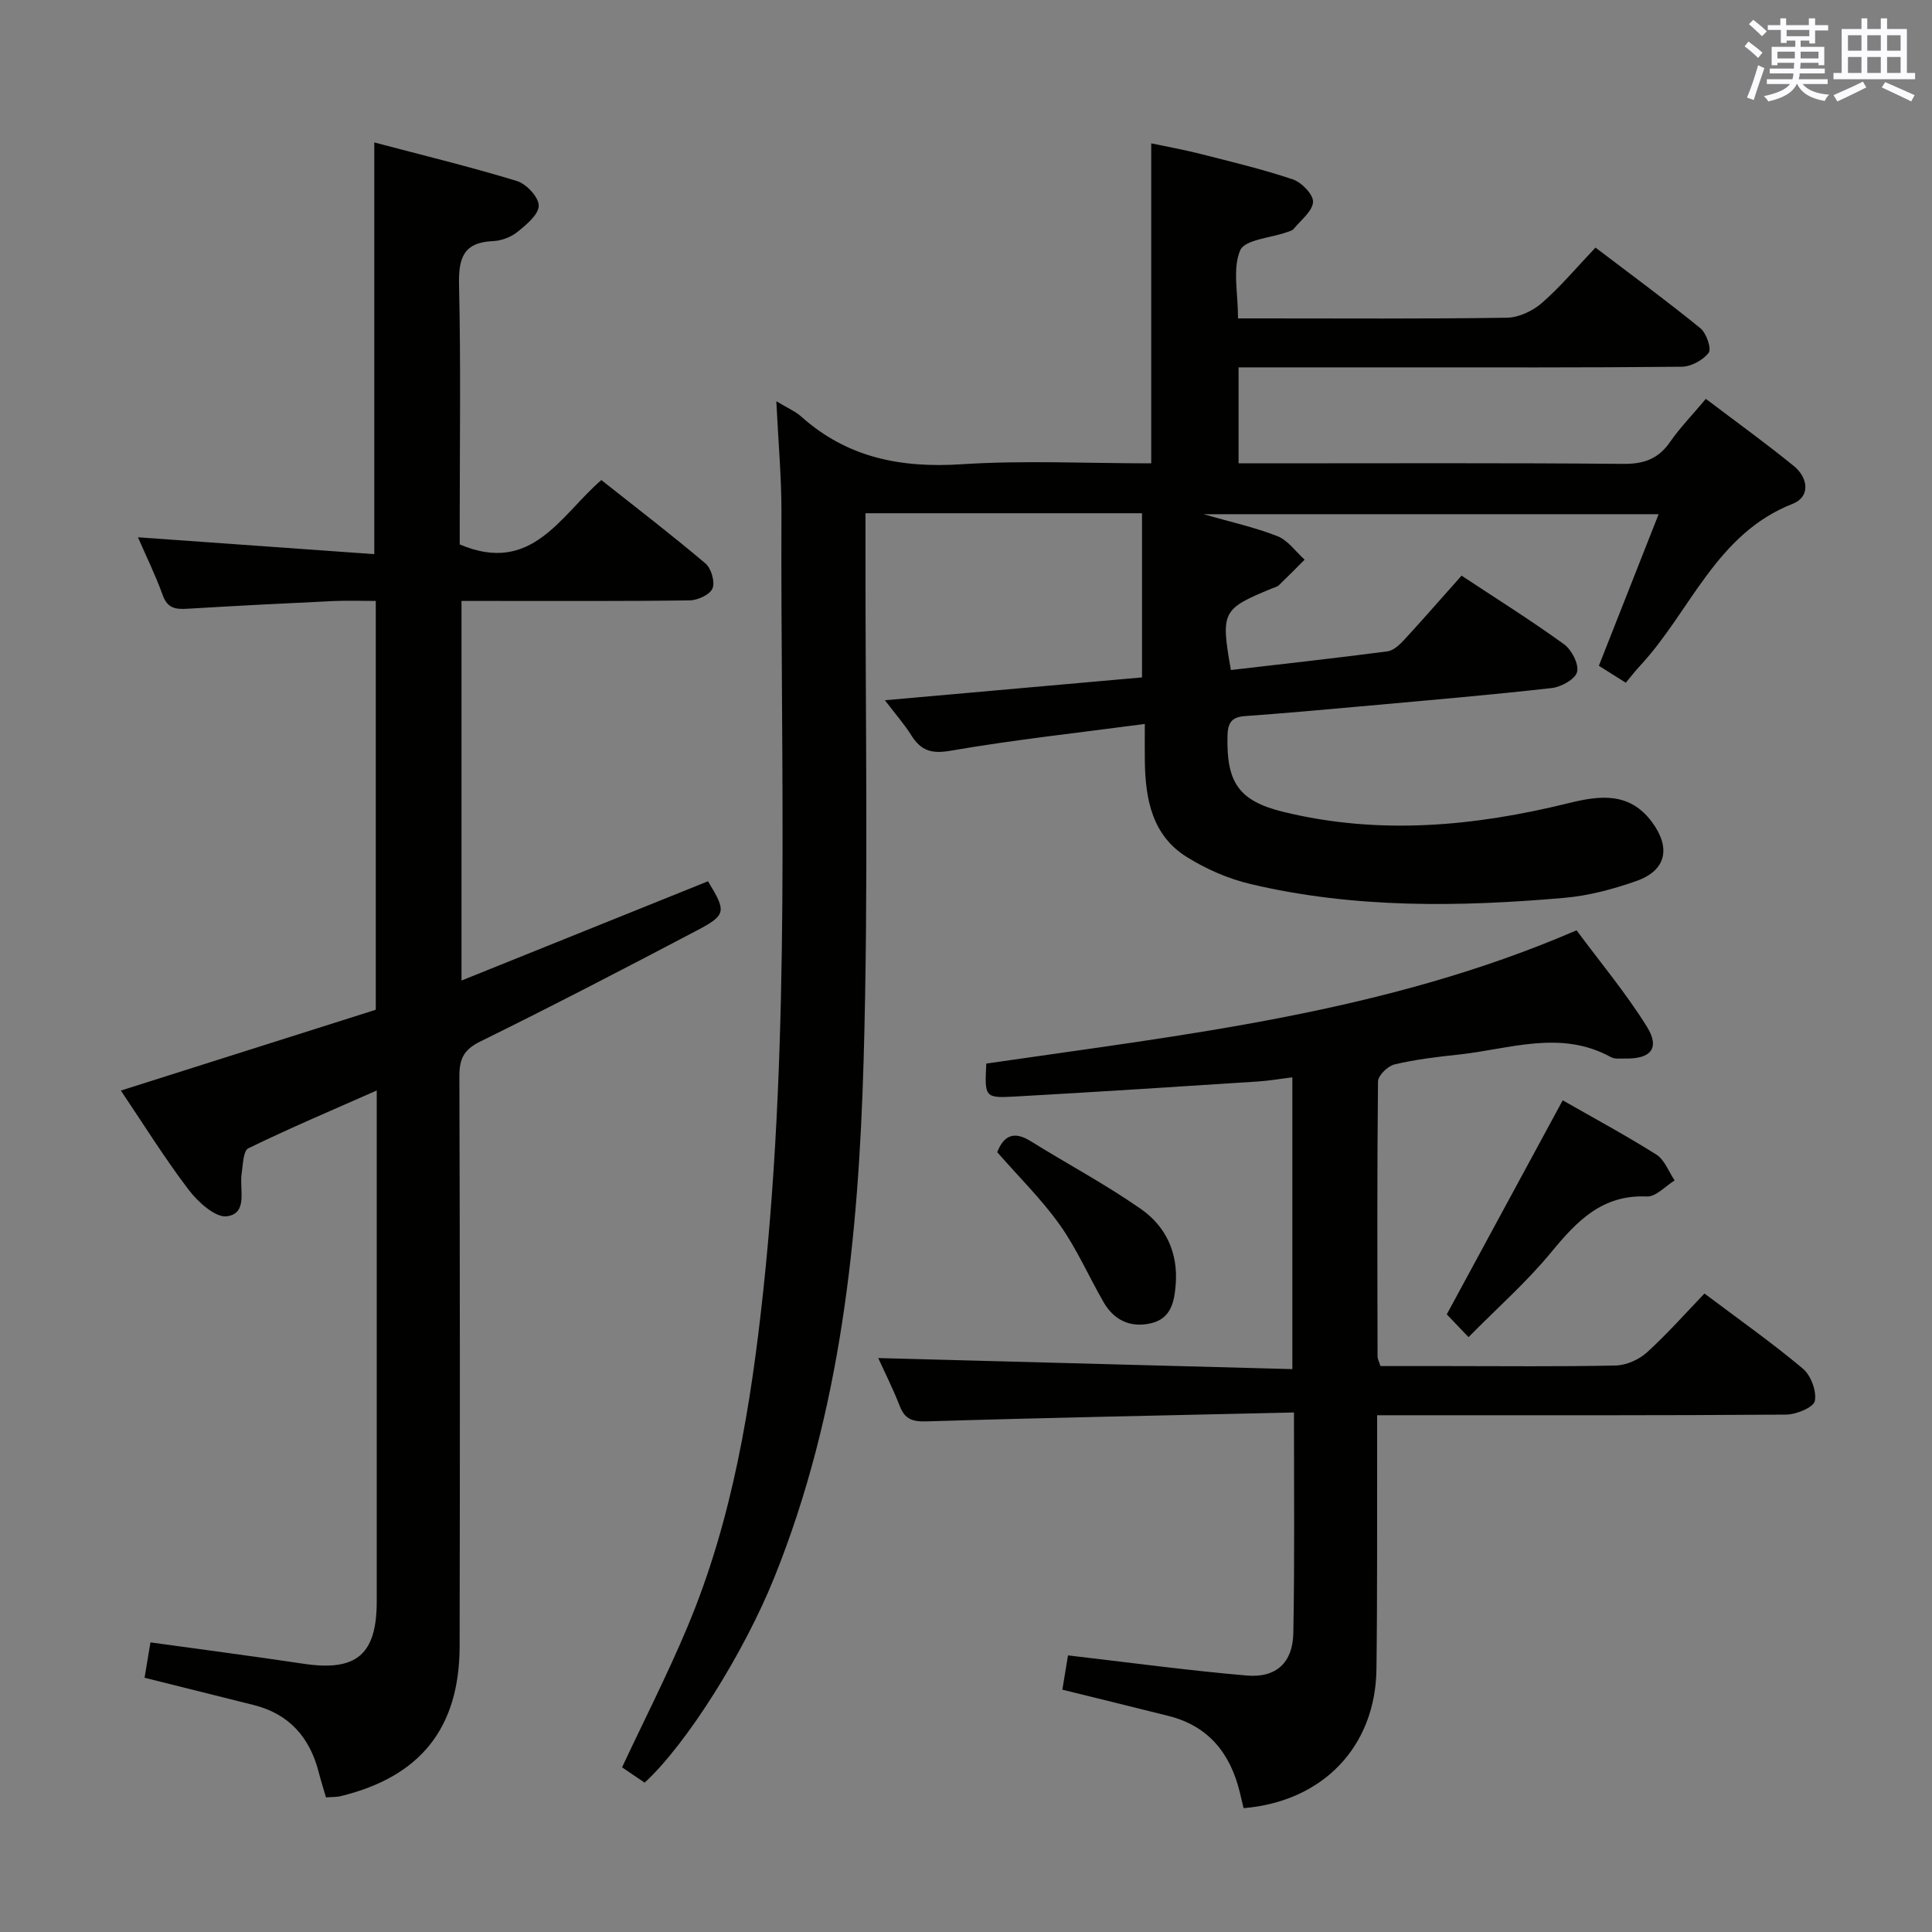 <svg enable-background="new 0 0 400 400" viewBox="0 0 400 400" xmlns="http://www.w3.org/2000/svg"><rect x="0" y="0" width="400" height="400" fill="#808080" stroke="none"/><g fill="#010100"><path d="m160.73 83.07c2.41 1.46 3.97 2.11 5.16 3.18 9.53 8.53 20.64 10.68 33.18 9.87 12.93-.84 25.96-.19 39.28-.19 0-21.99 0-43.7 0-66.25 3.33.71 6.8 1.32 10.21 2.19 6.42 1.64 12.89 3.17 19.15 5.29 1.81.61 4.25 3.17 4.14 4.67-.15 1.95-2.53 3.75-4.01 5.56-.29.35-.86.49-1.33.66-3.39 1.21-8.78 1.54-9.74 3.78-1.62 3.79-.45 8.77-.45 14.09h4.68c17 0 33.99.12 50.99-.14 2.46-.04 5.35-1.4 7.25-3.06 3.87-3.38 7.2-7.37 11.09-11.46 7.58 5.76 14.79 11.06 21.72 16.7 1.24 1.01 2.34 4.22 1.71 5.07-1.15 1.54-3.64 2.88-5.59 2.9-19.99.2-39.99.13-59.98.13-10.47 0-20.94 0-31.76 0v19.87h5.2c24.83 0 49.66-.11 74.48.11 4.27.04 7.23-1.04 9.66-4.54 2.07-2.98 4.64-5.62 7.41-8.92 6.2 4.7 12.35 9.13 18.23 13.92 2.96 2.41 3.45 6.35-.24 7.8-15.91 6.24-21.14 22.24-31.55 33.47-1 1.08-1.91 2.25-3.02 3.58-1.87-1.18-3.53-2.23-5.57-3.51 4.06-10.3 8.11-20.58 12.37-31.38-31.53 0-62.48 0-94.24 0 5.61 1.61 10.61 2.7 15.32 4.55 2.18.86 3.77 3.19 5.63 4.86-1.78 1.78-3.54 3.57-5.35 5.31-.34.32-.89.43-1.35.62-10.42 4.3-10.68 4.79-8.57 16.92 10.79-1.25 21.61-2.45 32.41-3.86 1.27-.17 2.56-1.4 3.51-2.43 3.94-4.28 7.76-8.67 11.84-13.25 7.19 4.75 14.36 9.25 21.21 14.2 1.58 1.14 3.1 4.08 2.71 5.73-.35 1.48-3.28 3.12-5.22 3.34-12.55 1.42-25.14 2.49-37.72 3.63-8.61.78-17.21 1.56-25.83 2.18-2.79.2-3.55 1.42-3.61 4.11-.24 9.62 2.32 13.46 11.57 15.72 19.88 4.86 39.6 3 59.19-1.84 6.44-1.59 12.51-2.27 17.12 3.94 3.95 5.33 2.98 10.02-3.19 12.2-4.81 1.7-9.9 3.06-14.96 3.5-21.77 1.9-43.55 2.21-65-2.87-4.59-1.09-9.16-3.09-13.16-5.59-7.12-4.43-8.55-11.85-8.68-19.62-.04-2.31-.01-4.61-.01-7.92-13.76 1.83-27.05 3.26-40.2 5.54-4.06.7-6.18-.05-8.18-3.25-1.38-2.21-3.14-4.19-5.43-7.2 18.31-1.63 35.72-3.18 53.23-4.73 0-11.49 0-22.67 0-33.99-19.21 0-37.84 0-57.25 0v5.93c-.06 35.82.65 71.67-.39 107.46-1.06 36.42-4.67 72.65-18.5 106.98-6.31 15.65-18.13 34.43-26.83 42.45-1.58-1.07-3.21-2.17-4.68-3.17 4.61-9.85 9.44-19.3 13.53-29.06 9.35-22.26 13.15-45.77 15.71-69.65 5.73-53.64 3.54-107.44 3.76-161.19.01-7.31-.66-14.6-1.06-22.94z"/><path d="m25.02 225.79c17.98-5.7 35.34-11.2 52.78-16.73 0-28.17 0-55.96 0-84.64-2.93 0-5.84-.11-8.73.02-10.13.47-20.25.99-30.37 1.6-2.39.14-4.04-.13-5-2.79-1.51-4.18-3.48-8.19-5.14-12.01 16.4 1.17 32.55 2.32 48.93 3.49 0-28.88 0-56.59 0-85.24 9.9 2.62 19.81 5.02 29.54 7.99 1.96.6 4.53 3.37 4.51 5.11-.03 1.86-2.58 3.95-4.43 5.44-1.34 1.08-3.32 1.82-5.05 1.89-6.18.26-7.15 3.59-7.02 9.13.38 16.32.14 32.66.14 48.99v4.68c14.93 6.35 20.8-5.96 29.32-13.33 7.34 5.81 14.59 11.37 21.55 17.26 1.2 1.01 2.02 3.82 1.47 5.17-.53 1.29-3.05 2.46-4.72 2.48-13.83.2-27.66.11-41.49.12-1.8 0-3.61 0-5.76 0v78.59c17.28-6.96 34.16-13.76 51.03-20.55 3.83 6.28 3.83 6.97-2.36 10.22-14.85 7.81-29.73 15.54-44.78 22.95-3.44 1.69-4.34 3.61-4.33 7.21.12 39.33.13 78.66.05 117.99-.03 16.94-8.11 27-24.57 31.03-.94.23-1.96.18-3.1.27-.53-1.82-1.07-3.53-1.52-5.27-1.86-7.2-6.14-12.04-13.51-13.87-7.38-1.84-14.77-3.69-22.53-5.63.38-2.28.78-4.66 1.22-7.32 10.74 1.49 21.23 2.85 31.68 4.42 10.95 1.64 15.17-1.86 15.17-12.93.01-33.33 0-66.66 0-99.99 0-1.66 0-3.32 0-5.77-9.2 4.07-18 7.79-26.58 11.97-1.07.52-1.11 3.43-1.39 5.27-.5 3.24 1.38 8.16-3.02 8.81-2.36.35-5.99-2.92-7.9-5.42-5-6.56-9.36-13.6-14.09-20.61z"/><path d="m267.9 292.44c-25.78.59-50.89 1.07-75.98 1.84-2.96.09-4.56-.39-5.64-3.18-1.37-3.54-3.09-6.93-4.45-9.93 28.49.76 56.92 1.52 85.74 2.29 0-20.61 0-40.16 0-60.41-2.47.3-4.85.72-7.24.87-16.75 1.08-33.5 2.18-50.26 3.11-6.2.34-6.22.13-5.87-6.83 41.05-5.99 82.57-10.45 122.21-27.59 4.86 6.56 10.18 12.93 14.53 19.9 2.8 4.48.9 6.75-4.45 6.65-1-.02-2.16.15-2.96-.29-10.44-5.75-21.02-1.65-31.54-.53-4.45.47-8.93 1.01-13.28 2.04-1.39.33-3.4 2.3-3.41 3.53-.2 18.99-.13 37.98-.09 56.98 0 .46.28.92.6 1.94h13.75c11.66 0 23.33.14 34.98-.12 2.19-.05 4.78-1.21 6.42-2.69 4.17-3.78 7.92-8.03 11.93-12.21 7.21 5.42 14.01 10.21 20.36 15.54 1.67 1.4 2.9 4.66 2.49 6.71-.26 1.32-3.85 2.81-5.96 2.82-26.16.19-52.31.13-78.47.13-1.82 0-3.63 0-6.19 0v5.58c-.03 15.66.06 31.32-.14 46.98-.2 16.06-11.09 27.42-27.51 28.79-.25-1.04-.5-2.12-.76-3.2-1.94-8.05-6.41-13.78-14.74-15.88-7.22-1.82-14.45-3.58-22.02-5.45.41-2.5.8-4.89 1.17-7.1 12.42 1.44 24.68 3.11 37 4.17 6.15.53 9.55-2.72 9.65-8.82.28-14.8.13-29.6.13-45.64z"/><path d="m304.04 276.84c-2.02-2.11-3.49-3.66-4.5-4.72 8.02-14.8 15.87-29.3 24-44.31 6.3 3.6 12.99 7.2 19.4 11.24 1.7 1.08 2.54 3.53 3.78 5.35-1.92 1.17-3.88 3.4-5.75 3.32-9.3-.42-14.52 5.13-19.84 11.58-5.02 6.1-11.03 11.4-17.09 17.54z"/><path d="m206.46 238.54c1.39-3.51 3.52-4.39 6.9-2.29 7.6 4.73 15.54 8.95 22.87 14.07 5.11 3.57 7.7 9.01 7.19 15.59-.29 3.71-1 7.13-5.21 8.08-4.2.94-7.58-.67-9.72-4.38-3.07-5.32-5.54-11.05-9.08-16.03-3.73-5.25-8.4-9.83-12.95-15.04z"/></g><path d="m361.2 9.6.8-1c.9.7 1.9 1.4 2.9 2.3l-.9 1.1c-1-1-2-1.8-2.8-2.4zm.5 10.6c.9-2.1 1.6-4.3 2.3-6.7.4.2.8.4 1.3.6-.7 2.1-1.5 4.3-2.2 6.6zm.4-15.2.9-.9c1 .8 2 1.6 2.8 2.4l-1 1c-.9-.9-1.8-1.7-2.7-2.5zm12.5-1.2h1.2v1.4h2.7v1.1h-2.7v2.7h-1.2v-.6h-1.8v1.3h4.9v3.8h-1.2v-.5h-3.7c0 .4-.1.9-.1 1.2h5.1v1h-5.2c0 .5-.1.9-.2 1.2h6v1h-5.2c1.1 1.3 2.9 2 5.5 2.2-.4.4-.7.8-.9 1.3-2.9-.5-4.8-1.6-5.7-3.5h-.1c-.8 1.7-2.7 2.9-5.9 3.6-.2-.4-.6-.8-.9-1.1 2.8-.6 4.6-1.4 5.4-2.5h-4.8v-1h5.3c.1-.3.2-.7.2-1.2h-4.9v-1h5c0-.4 0-.8.1-1.2h-3.5v.5h-1.2v-3.8h4.9v-1.3h-1.8v.5h-1.2v-2.7h-2.7v-1h2.6v-1.4h1.2v1.4h4.7v-1.4zm-6.6 8.3h3.6c0-.4 0-.9 0-1.4h-3.6zm1.9-4.6h4.7v-1.3h-4.7zm6.6 3.2h-3.7v1.4h3.7z" fill="#fbfafc"/><path d="m385.3 3.8h1.3v2.2h2.8v-2.2h1.3v2.2h4.1v9.1h1.7v1.3h-16.9v-1.3h1.7v-9.1h4.1v-2.2zm.4 13.1.7 1.2c-1.8.9-3.8 1.9-6 2.9-.2-.4-.5-.8-.8-1.3 2.3-1 4.3-1.9 6.1-2.8zm-3.1-6.4h2.8v-3.2h-2.8zm0 4.6h2.8v-3.3h-2.8zm4-4.6h2.8v-3.2h-2.8zm0 4.6h2.8v-3.3h-2.8zm3.7 1.9c2.1.9 4.1 1.8 6.1 2.7l-.7 1.3c-2.2-1.1-4.2-2-6.1-2.9zm3.2-9.7h-2.8v3.2h2.8zm-2.8 7.8h2.8v-3.3h-2.8z" fill="#fbfafc"/></svg>